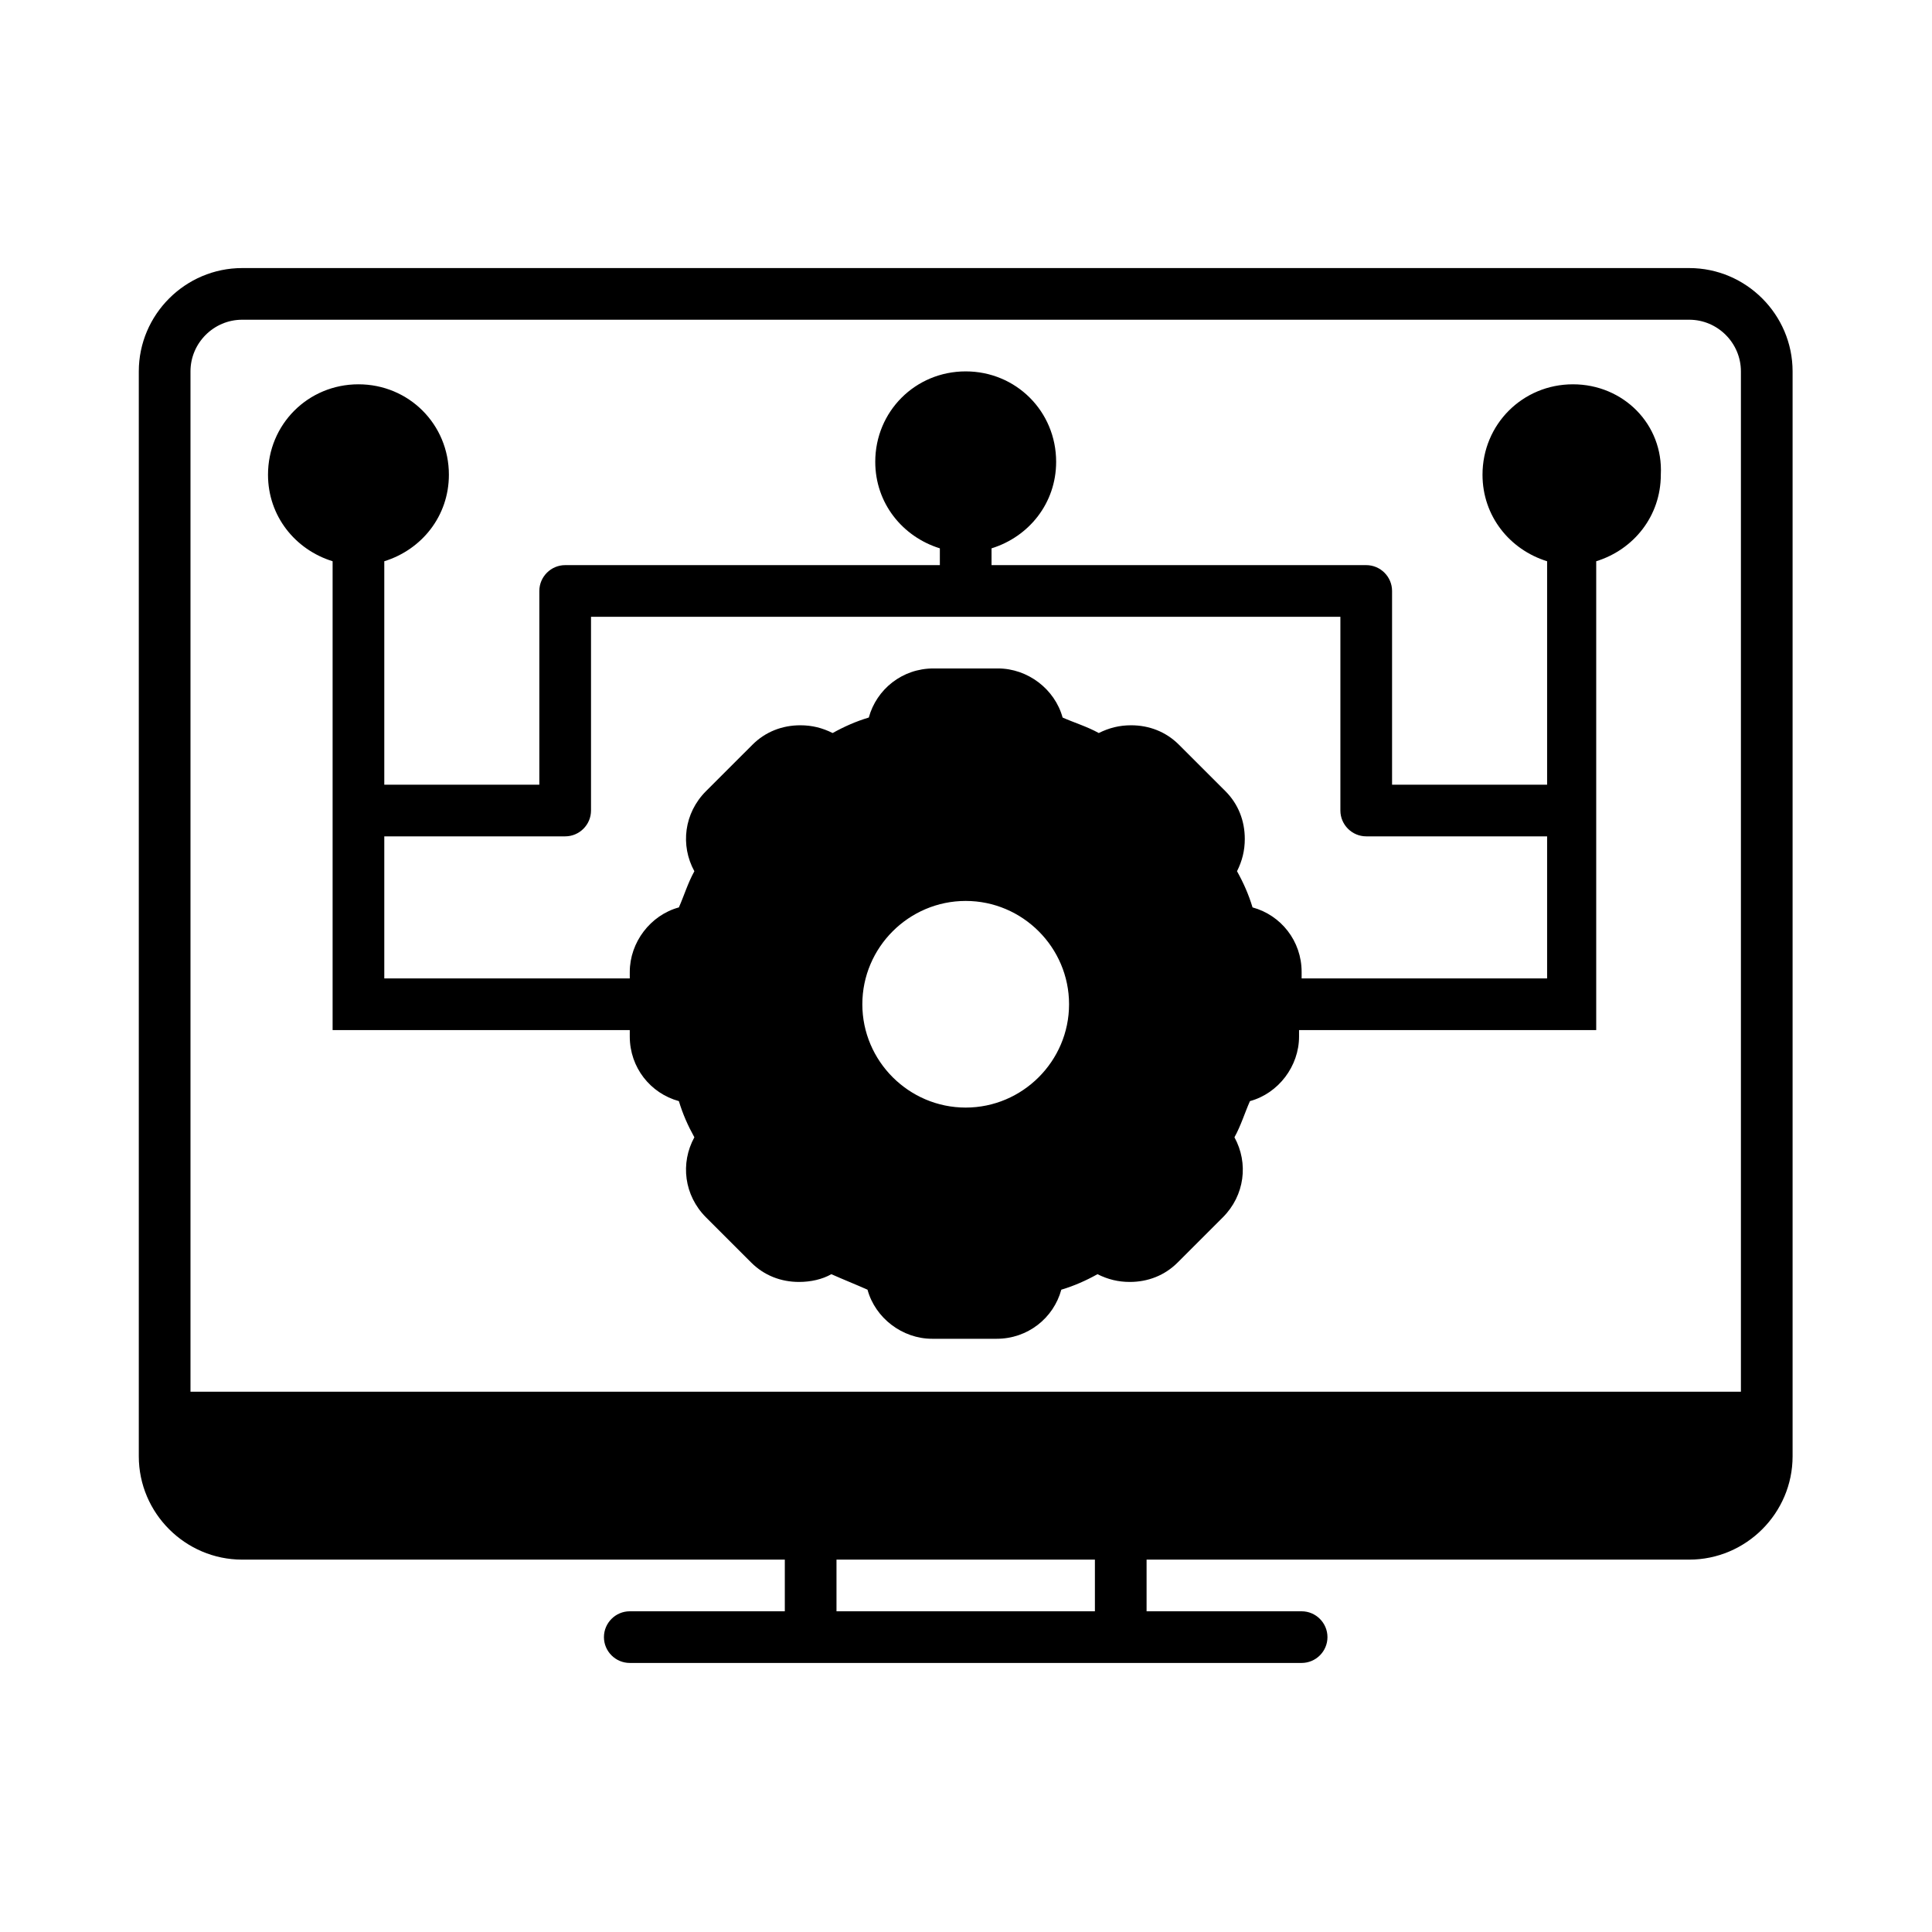<svg xmlns="http://www.w3.org/2000/svg" xmlns:xlink="http://www.w3.org/1999/xlink" width="500" zoomAndPan="magnify" viewBox="0 0 375 375" height="500" preserveAspectRatio="xMidYMid meet" version="1.0"><defs><clipPath id="6e4f01e013"><path d="M 26.941 52.031 L 347.941 52.031 L 347.941 322.781 L 26.941 322.781 Z M 26.941 52.031 " clip-rule="nonzero"/></clipPath></defs><g clip-path="url(#6e4f01e013)"><path fill="#000000" d="M 327.879 52.031 L 47.004 52.031 C 35.973 52.031 26.941 61.059 26.941 72.086 L 26.941 282.668 C 26.941 293.699 35.973 302.723 47.004 302.723 L 152.332 302.723 L 152.332 312.75 L 122.238 312.75 C 119.48 312.75 117.223 315.008 117.223 317.766 C 117.223 320.523 119.48 322.777 122.238 322.777 L 252.645 322.777 C 255.406 322.777 257.66 320.523 257.66 317.766 C 257.66 315.008 255.406 312.75 252.645 312.75 L 222.551 312.75 L 222.551 302.723 L 327.879 302.723 C 338.914 302.723 347.941 293.699 347.941 282.668 L 347.941 72.086 C 347.941 61.059 338.914 52.031 327.879 52.031 Z M 212.52 312.75 L 162.363 312.75 L 162.363 302.723 L 212.52 302.723 Z M 337.91 270.133 L 36.973 270.133 L 36.973 72.086 C 36.973 66.574 41.488 62.059 47.004 62.059 L 327.879 62.059 C 333.398 62.059 337.91 66.574 337.91 72.086 Z M 337.91 270.133 " fill-opacity="1" fill-rule="nonzero"/></g><path fill="#000000" d="M 305.309 74.594 C 295.531 74.594 287.754 82.367 287.754 92.145 C 287.754 100.164 293.023 106.684 300.293 108.938 L 300.293 152.309 L 270.199 152.309 L 270.199 114.707 C 270.199 111.949 267.945 109.691 265.184 109.691 L 192.457 109.691 L 192.457 106.434 C 199.73 104.176 204.996 97.66 204.996 89.637 C 204.996 79.859 197.223 72.086 187.441 72.086 C 177.664 72.086 169.887 79.859 169.887 89.637 C 169.887 97.66 175.156 104.176 182.426 106.434 L 182.426 109.691 L 109.699 109.691 C 106.941 109.691 104.684 111.949 104.684 114.707 L 104.684 152.309 L 74.59 152.309 L 74.59 108.938 C 81.863 106.684 87.129 100.164 87.129 92.145 C 87.129 82.367 79.355 74.594 69.574 74.594 C 59.797 74.594 52.02 82.367 52.02 92.145 C 52.02 100.164 57.289 106.684 64.559 108.938 L 64.559 199.941 L 122.238 199.941 L 122.238 201.191 C 122.238 207.211 126.254 212.223 131.77 213.727 C 132.523 216.234 133.523 218.492 134.777 220.746 C 132.02 225.762 132.773 232.027 137.035 236.289 L 145.812 245.062 C 148.32 247.57 151.582 248.824 155.094 248.824 C 157.348 248.824 159.605 248.324 161.363 247.32 C 163.617 248.324 166.125 249.324 168.383 250.328 C 169.887 255.844 175.156 259.855 180.922 259.855 L 193.461 259.855 C 199.48 259.855 204.496 255.844 206 250.328 C 208.508 249.578 210.766 248.574 213.023 247.32 C 215.027 248.324 217.035 248.824 219.293 248.824 C 222.805 248.824 226.062 247.57 228.57 245.062 L 237.348 236.289 C 241.613 232.027 242.363 225.762 239.605 220.746 C 240.859 218.492 241.613 215.984 242.613 213.727 C 248.133 212.223 252.145 206.961 252.145 201.191 L 252.145 199.941 L 309.824 199.941 L 309.824 108.938 C 317.098 106.684 322.363 100.164 322.363 92.145 C 322.863 82.367 315.09 74.594 305.309 74.594 Z M 187.441 214.98 C 176.41 214.98 167.379 205.957 167.379 194.926 C 167.379 183.895 176.41 174.871 187.441 174.871 C 198.477 174.871 207.504 183.895 207.504 194.926 C 207.504 205.957 198.477 214.98 187.441 214.98 Z M 300.293 189.914 L 252.645 189.914 L 252.645 188.66 C 252.645 182.641 248.633 177.629 243.117 176.125 C 242.363 173.617 241.359 171.359 240.105 169.105 C 241.109 167.098 241.613 165.094 241.613 162.836 C 241.613 159.328 240.359 156.07 237.852 153.562 L 228.82 144.539 C 226.312 142.031 223.055 140.777 219.543 140.777 C 217.285 140.777 215.281 141.277 213.273 142.281 C 211.016 141.027 208.508 140.277 206.25 139.273 C 204.746 133.758 199.48 129.746 193.711 129.746 L 181.172 129.746 C 175.156 129.746 170.141 133.758 168.633 139.273 C 166.125 140.023 163.871 141.027 161.613 142.281 C 159.605 141.277 157.602 140.777 155.344 140.777 C 151.832 140.777 148.57 142.031 146.062 144.539 L 137.035 153.562 C 132.773 157.824 132.02 164.09 134.777 169.105 C 133.523 171.359 132.773 173.867 131.77 176.125 C 126.254 177.629 122.238 182.895 122.238 188.66 L 122.238 189.914 L 74.59 189.914 L 74.59 162.336 L 109.699 162.336 C 112.461 162.336 114.715 160.078 114.715 157.324 L 114.715 119.719 L 260.168 119.719 L 260.168 157.324 C 260.168 160.078 262.426 162.336 265.184 162.336 L 300.293 162.336 Z M 300.293 189.914 " fill-opacity="1" fill-rule="nonzero"/></svg>